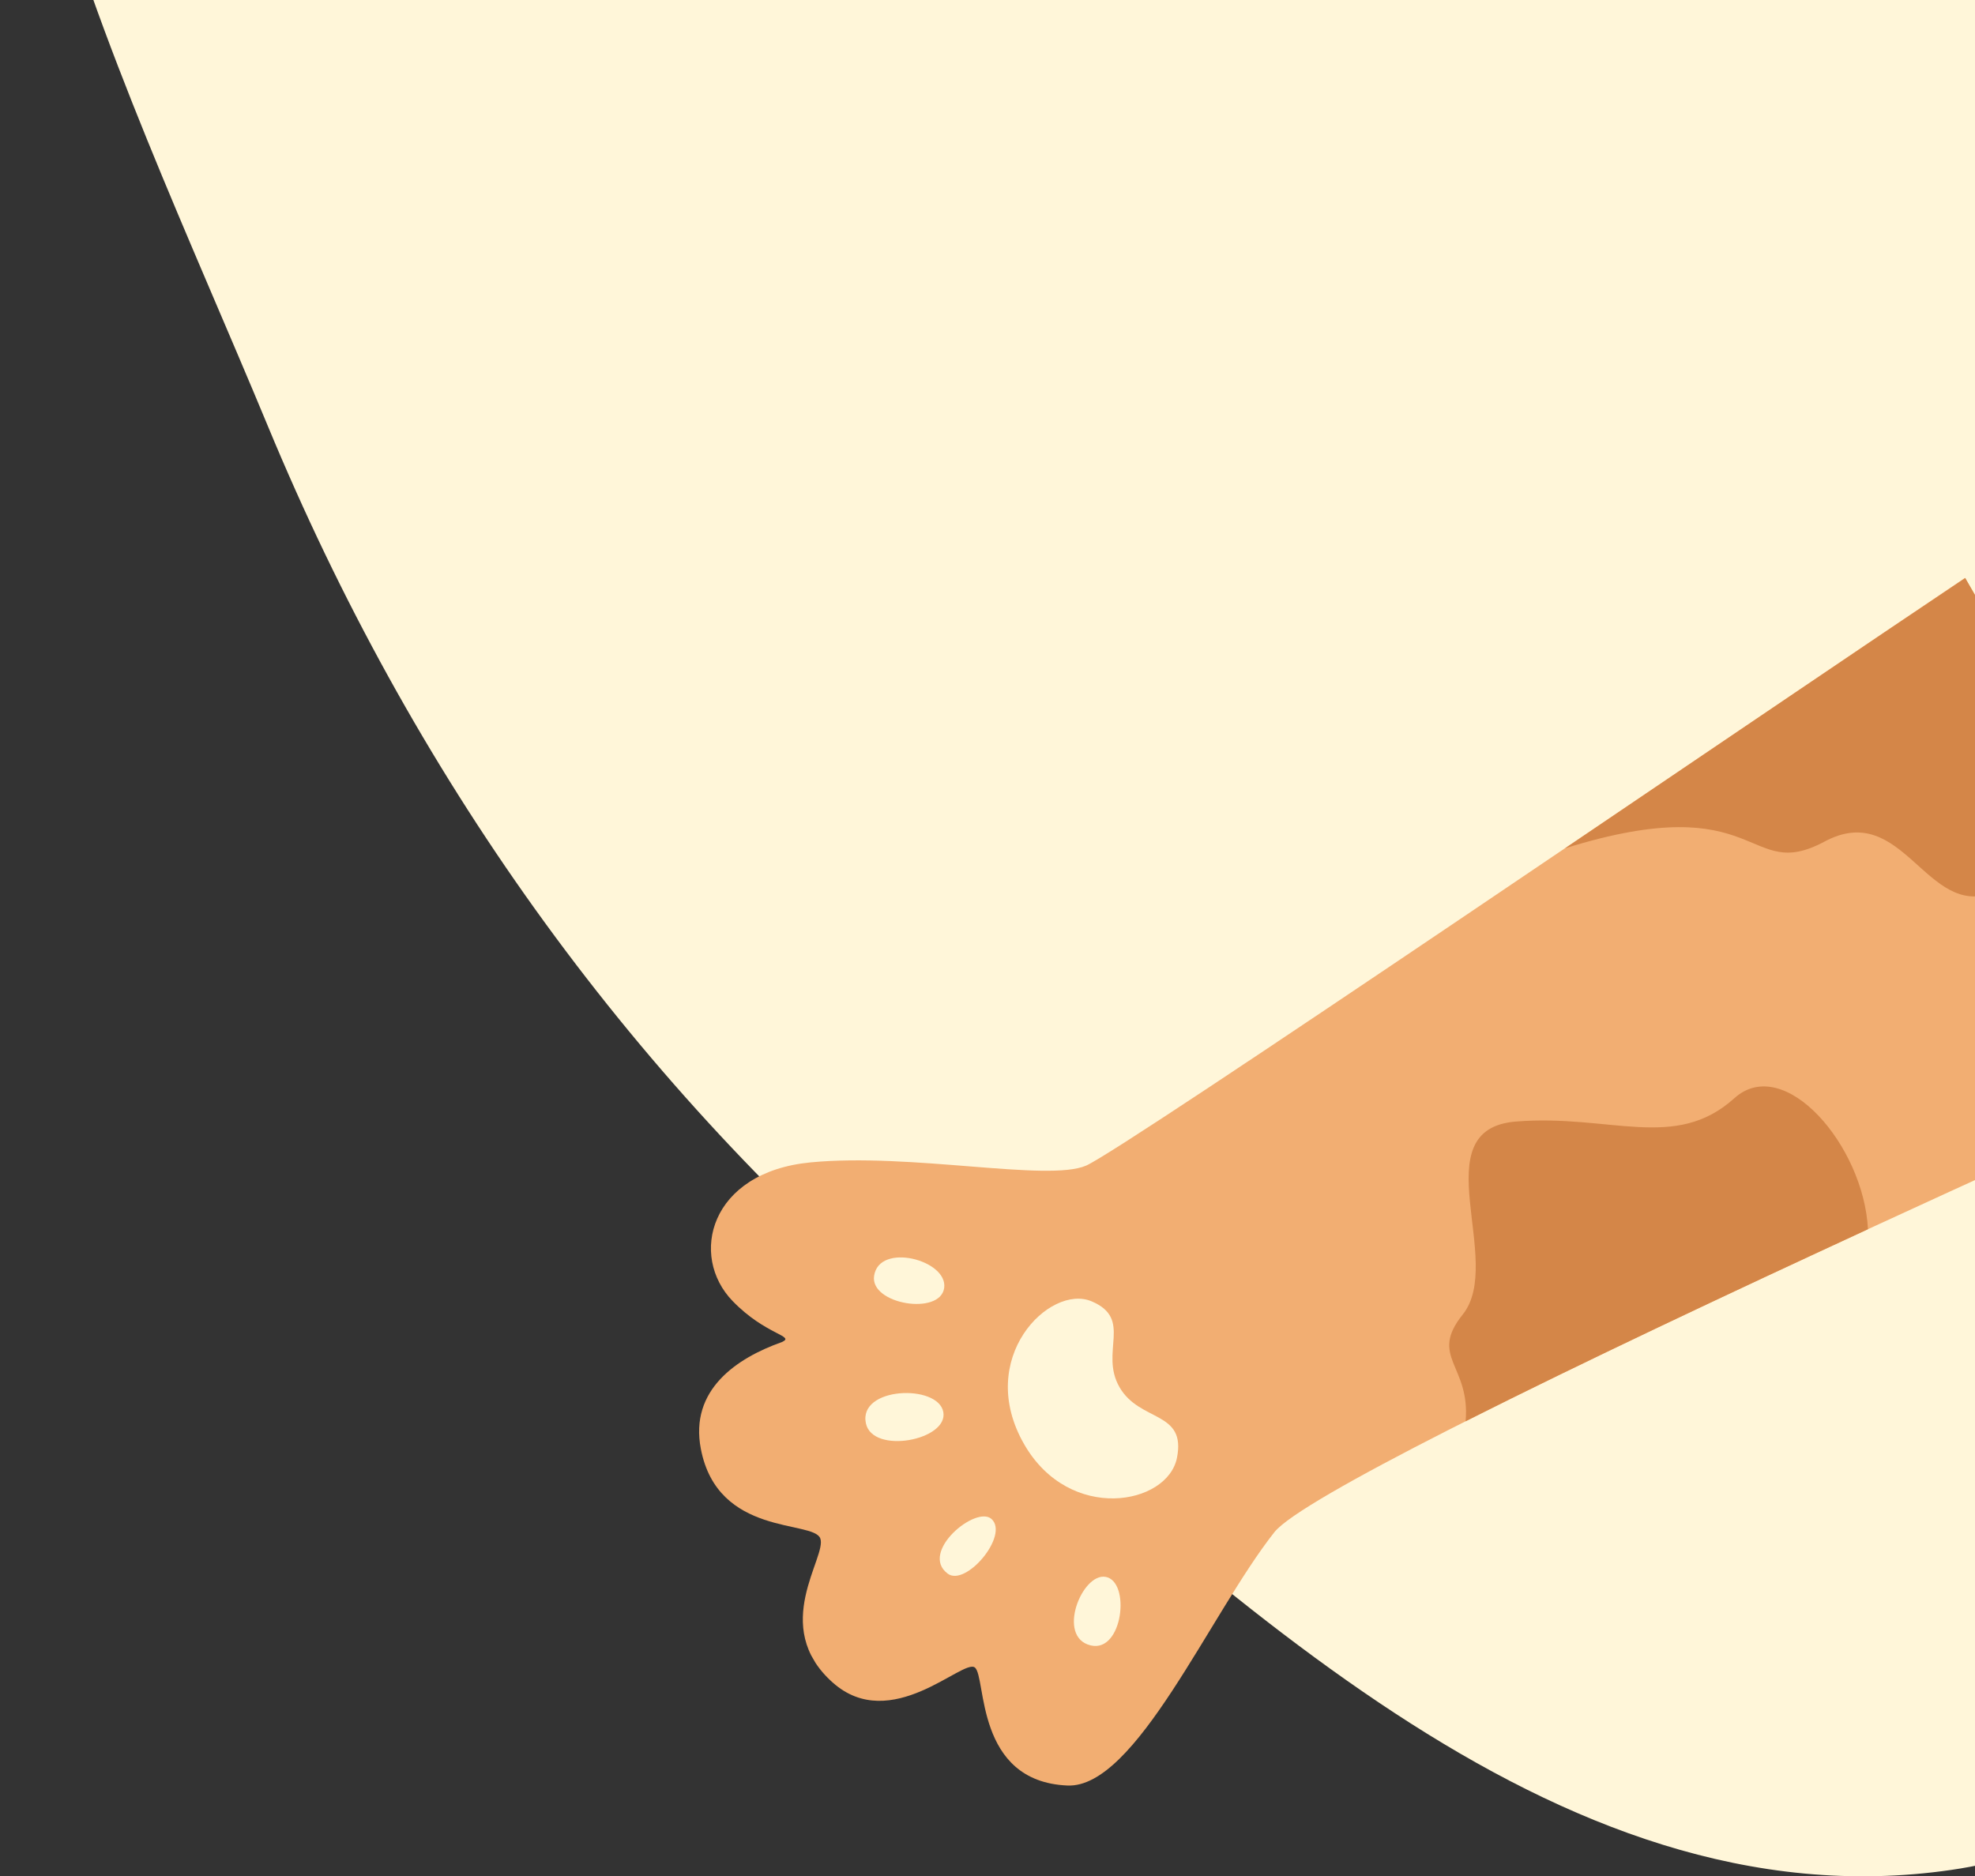 <svg width="321" height="305" viewBox="0 0 321 305" fill="none" xmlns="http://www.w3.org/2000/svg">
<rect x="0" y="0" width="321" height="305" fill="#333333" stroke="none"/>
<path fill-rule="evenodd" clip-rule="evenodd" d="M317.148 303.96C252.197 313.401 197.354 256.55 147.539 213.826C101.359 174.218 66.864 125.498 43.556 69.308C18.419 8.709 -16.985 -59.455 9.233 -119.593C35.268 -179.311 114.578 -187.891 170.361 -221.557C219.818 -251.405 259.82 -312.554 317.148 -305.427C374.664 -298.277 394.661 -224.668 439.61 -188.085C480.746 -154.605 537.213 -144.17 568.183 -101.116C607.412 -46.581 661.202 21.817 635.133 83.728C608.618 146.697 510.522 130.324 454.348 169.23C400.33 206.641 382.176 294.508 317.148 303.96Z" fill="#FFF6D9"/>
<g clip-path="url(#clip0_258_54)">
<path d="M207.125 249.064C196.596 262.41 184.601 290.719 173.493 290.243C158.384 289.591 160.367 272.52 158.435 271.053C156.502 269.585 144.828 281.942 135.345 273.505C125.05 264.351 134.499 253.045 133.317 250.058C132.135 247.07 116.648 249.798 113.909 235.512C112.05 225.884 119.778 220.743 127.085 218.156C129.335 217.129 124.483 217.064 119.09 211.508C111.961 204.171 115.306 190.543 131.724 188.952C148.142 187.362 170.294 192.163 176.517 189.478C182.74 186.793 284.644 117.24 319.386 93.934L364.559 172.177C364.559 172.177 215.666 238.253 207.125 249.064Z" fill="#F2AE72"/>
<path d="M166.481 234.806C158.391 220.793 170.612 208.657 177.415 211.532C184.218 214.406 178.662 219.787 181.96 225.499C185.258 231.211 192.829 229.289 191.293 236.978C189.756 244.667 173.859 247.585 166.481 234.806Z" fill="#FFF6D9"/>
<path d="M176.764 267.309C182.256 269.396 183.851 257.788 180.044 256.418C176.236 255.049 171.761 265.408 176.764 267.309Z" fill="#FFF6D9"/>
<path d="M154.026 255.797C156.963 258.004 164.063 249.577 161.156 246.921C158.647 244.631 149.366 252.3 154.026 255.797Z" fill="#FFF6D9"/>
<path d="M140.738 231.373C141.832 236.476 154.162 234.113 153.318 229.525C152.473 224.936 139.457 225.402 140.738 231.373Z" fill="#FFF6D9"/>
<path d="M142.065 207.415C141.403 212.033 152.829 213.892 153.459 209.357C154.088 204.822 142.854 201.879 142.065 207.415Z" fill="#FFF6D9"/>
<path d="M254.367 137.897C286.502 127.857 283.72 143.674 296.542 136.802C309.365 129.929 313.065 149.475 324.056 145.062C330.038 142.662 339.534 143.854 345.53 139.204L319.412 93.966C305.218 103.451 279.85 120.67 254.367 137.897Z" fill="#D48648"/>
<path d="M281.88 178.522C272.269 187.199 261.689 181.066 246.364 182.312C231.038 183.559 244.664 205.055 237.735 213.685C232.192 220.591 239.016 221.917 238.208 231.031C256.908 221.601 281.265 210.122 303.601 199.817C302.939 186.26 290.013 171.195 281.88 178.522Z" fill="#D48648"/>
</g>
<defs>
<clipPath id="clip0_258_54">
<rect width="112" height="250" fill="white" transform="translate(152 304) rotate(-120)"/>
</clipPath>
</defs>
</svg>
